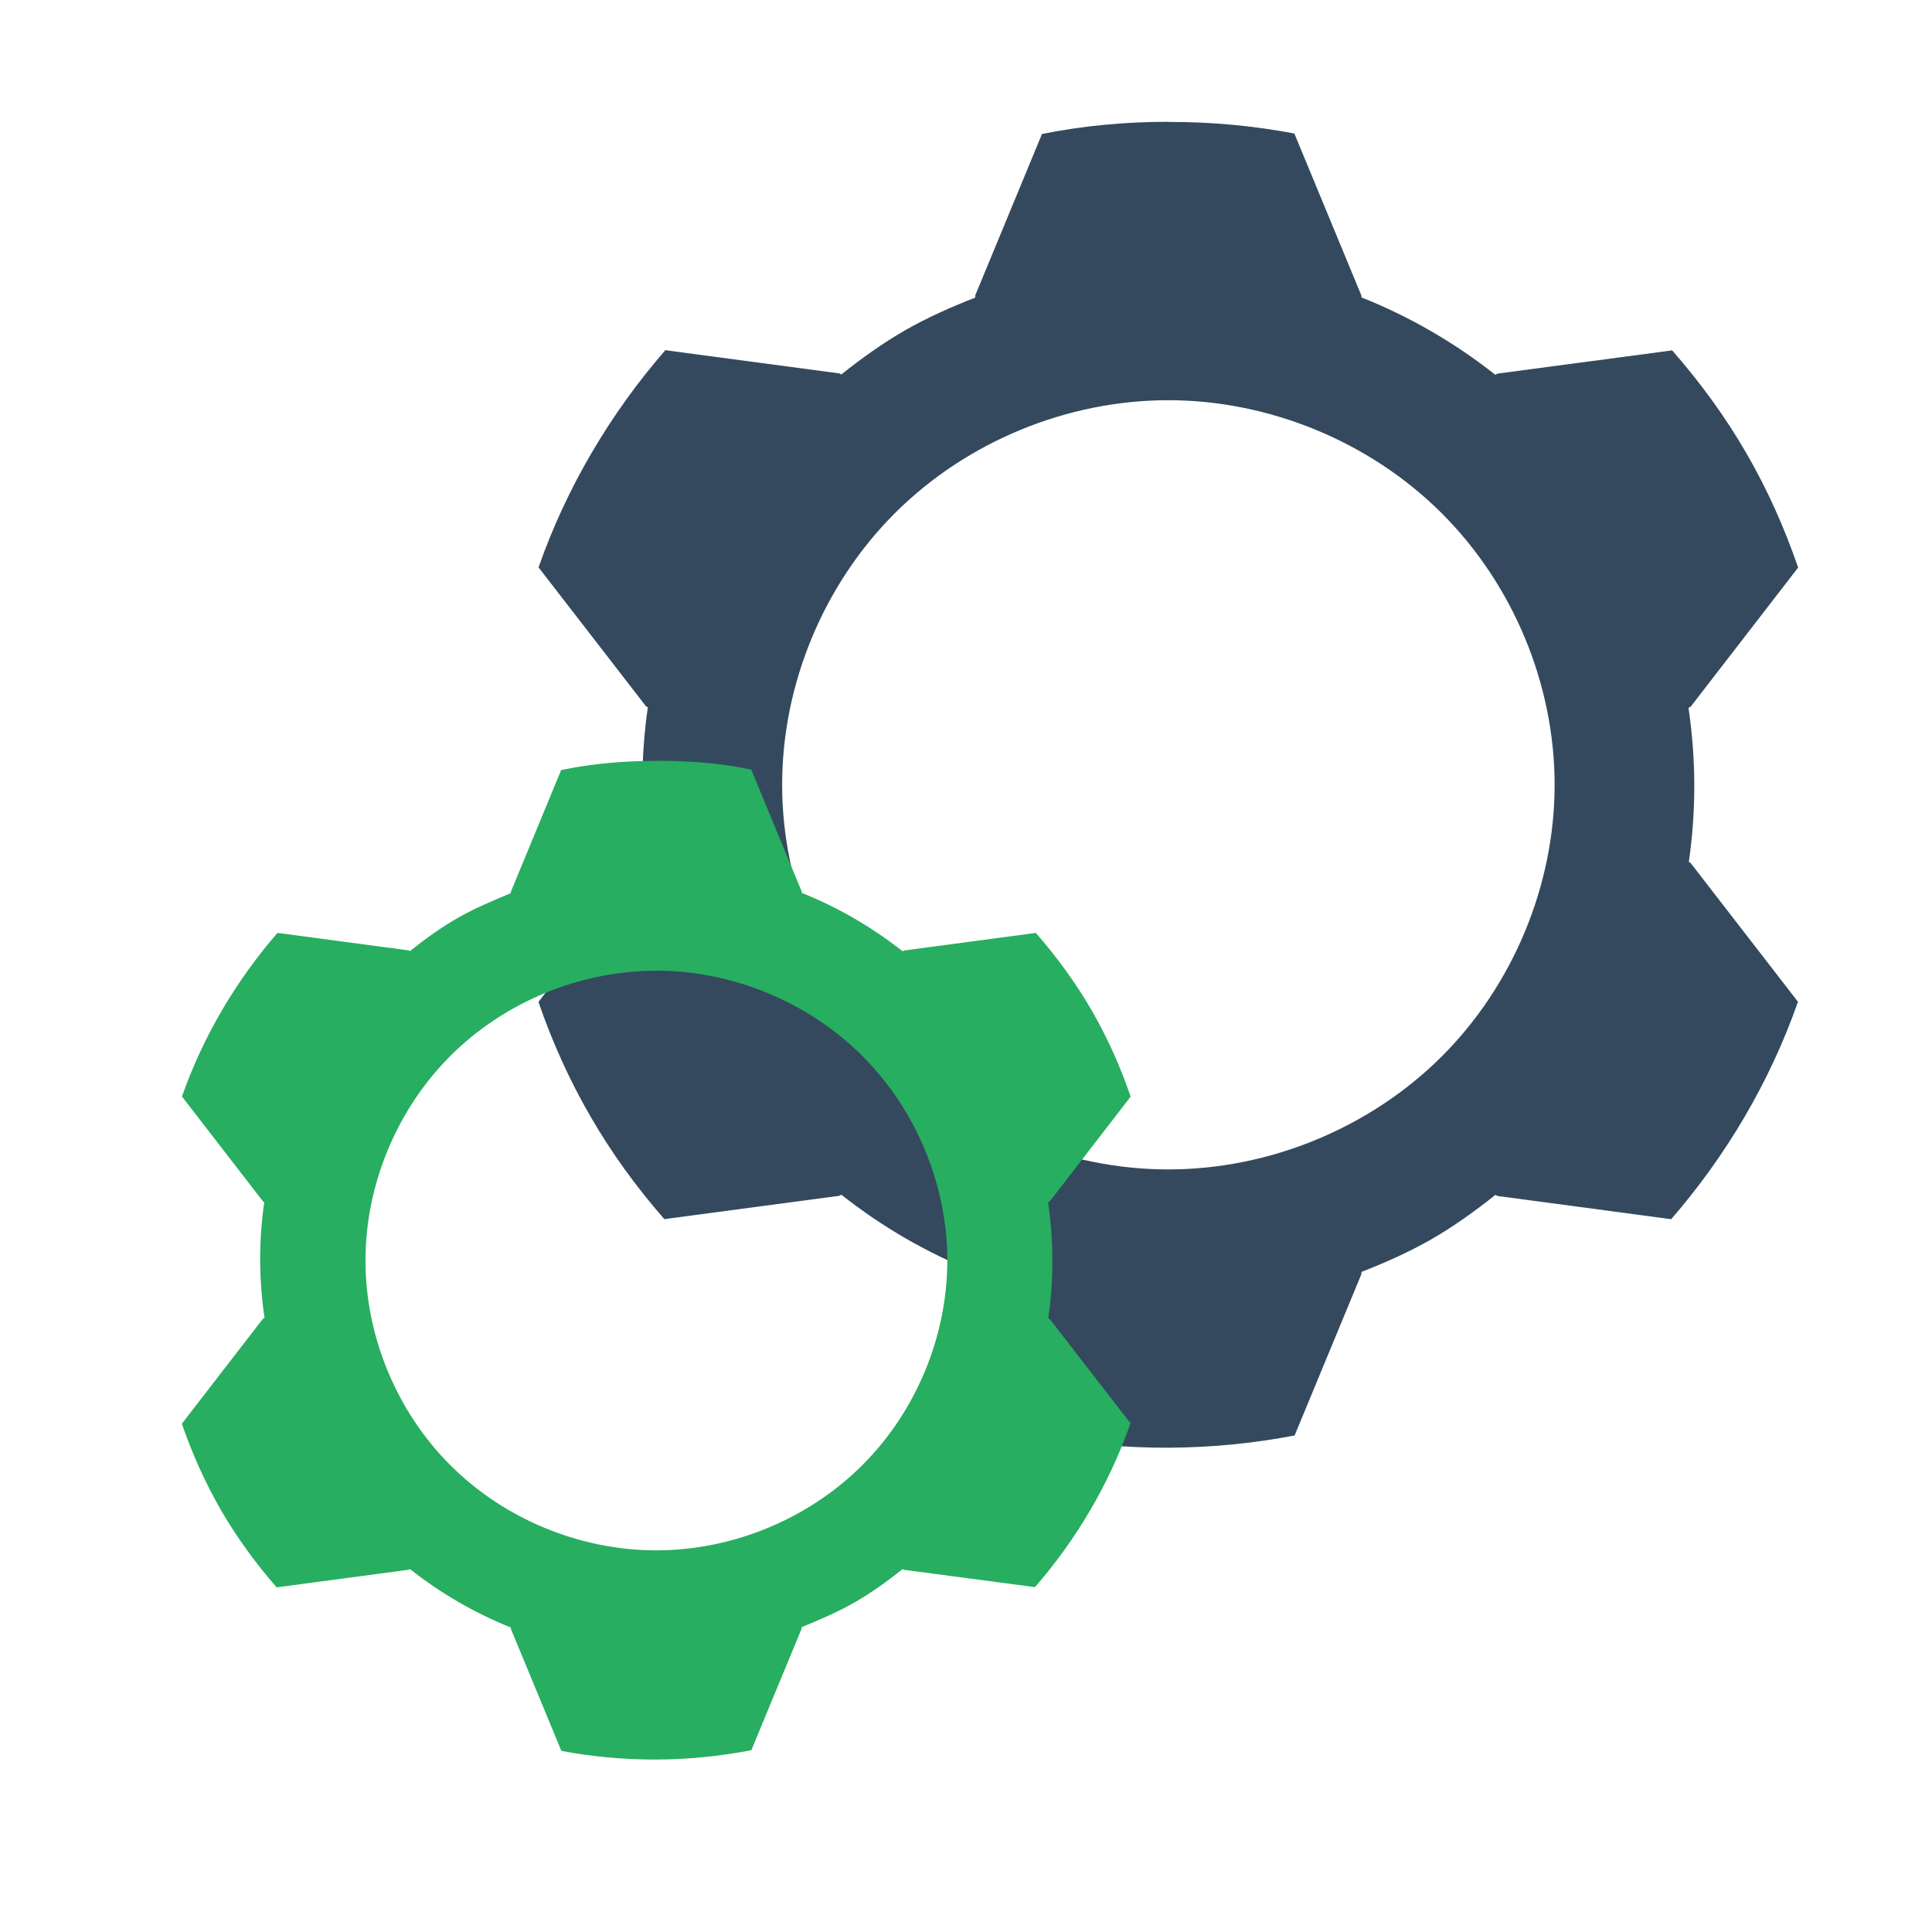 <?xml version="1.0" encoding="UTF-8" standalone="no"?>
<!-- Created with Inkscape (http://www.inkscape.org/) -->

<svg
   xmlns:dc="http://purl.org/dc/elements/1.1/"
   xmlns:cc="http://creativecommons.org/ns#"
   xmlns:rdf="http://www.w3.org/1999/02/22-rdf-syntax-ns#"
   xmlns:svg="http://www.w3.org/2000/svg"
   xmlns="http://www.w3.org/2000/svg"
   xmlns:sodipodi="http://sodipodi.sourceforge.net/DTD/sodipodi-0.dtd"
   xmlns:inkscape="http://www.inkscape.org/namespaces/inkscape"
   width="48"
   height="48"
   id="svg3613"
   version="1.1"
   inkscape:version="0.48.4 r9939"
   sodipodi:docname="applications-system.svg">
  <defs
     id="defs3615" />
  <sodipodi:namedview
     id="base"
     pagecolor="#ffffff"
     bordercolor="#666666"
     borderopacity="1.0"
     inkscape:pageopacity="0.0"
     inkscape:pageshadow="2"
     inkscape:zoom="8.0343727"
     inkscape:cx="30.900503"
     inkscape:cy="29.680577"
     inkscape:document-units="px"
     inkscape:current-layer="layer1"
     showgrid="false"
     inkscape:window-width="681"
     inkscape:window-height="666"
     inkscape:window-x="1072"
     inkscape:window-y="124"
     inkscape:window-maximized="0">
    <sodipodi:guide
       position="9,39"
       orientation="30,0"
       id="guide3269" />
    <sodipodi:guide
       position="9,9"
       orientation="0,30"
       id="guide3271" />
    <sodipodi:guide
       position="39,9"
       orientation="-30,0"
       id="guide3273" />
    <sodipodi:guide
       position="39,39"
       orientation="0,-30"
       id="guide3275" />
  </sodipodi:namedview>
  <g
     inkscape:label="Capa 1"
     inkscape:groupmode="layer"
     id="layer1"
     transform="translate(0,-1004.362)">
    <rect
       style="fill:none;fill-opacity:1;fill-rule:evenodd;stroke:none"
       id="rect3265"
       width="30"
       height="30"
       x="9"
       y="1013.362" />
    <path
       style="fill:#34495e;fill-opacity:1;fill-rule:evenodd;stroke:none"
       d="m 29.025,1007.388 c -1.051,0 -2.103,0.095 -3.137,0.303 l -1.658,4.009 0,0.056 c -0.601,0.234 -1.191,0.496 -1.75,0.816 -0.556,0.32 -1.077,0.695 -1.578,1.094 l -0.053,-0.028 -4.319,-0.576 c -1.376,1.584 -2.457,3.419 -3.15,5.396 l 2.672,3.455 0.044,0.02 c -0.185,1.267 -0.179,2.56 0.009,3.83 l -0.054,0.028 -2.673,3.464 c 0.34,0.988 0.77,1.946 1.295,2.85 0.525,0.908 1.144,1.759 1.833,2.546 l 4.343,-0.579 0.054,-0.028 c 1.009,0.797 2.13,1.448 3.326,1.923 l 0,0.048 1.668,4.029 c 2.066,0.391 4.201,0.377 6.267,-0.018 l 1.661,-4.012 0,-0.052 c 0.597,-0.232 1.184,-0.494 1.74,-0.812 0.559,-0.322 1.084,-0.701 1.588,-1.102 l 0.053,0.028 4.314,0.576 c 1.377,-1.589 2.456,-3.422 3.15,-5.401 l -2.668,-3.449 -0.044,-0.026 c 0.185,-1.266 0.18,-2.562 -0.008,-3.828 l 0.054,-0.028 2.67,-3.457 c -0.34,-0.989 -0.766,-1.948 -1.292,-2.852 -0.525,-0.907 -1.147,-1.756 -1.837,-2.544 l -4.34,0.577 -0.054,0.029 c -1.009,-0.796 -2.131,-1.448 -3.326,-1.922 l -0.002,-0.048 -1.665,-4.024 c -1.034,-0.196 -2.084,-0.291 -3.135,-0.288 z m -0.002,6.917 c 2.512,0 5.011,1.03 6.788,2.8 1.778,1.77 2.813,4.253 2.813,6.755 0,2.502 -1.036,4.988 -2.813,6.758 -1.778,1.77 -4.276,2.799 -6.788,2.798 -2.512,0 -5.008,-1.03 -6.783,-2.8 -1.775,-1.77 -2.808,-4.255 -2.808,-6.756 0,-2.502 1.033,-4.986 2.808,-6.755 1.775,-1.77 4.271,-2.8 6.783,-2.8 z"
       id="path4112"
       inkscape:connector-curvature="0" />
    <path
       inkscape:connector-curvature="0"
       id="path4151"
       d="m 16.305,1023.266 c -0.792,0 -1.584,0.064 -2.363,0.228 l -1.249,3.022 0,0.036 c -0.453,0.189 -0.897,0.374 -1.318,0.614 -0.419,0.24 -0.811,0.523 -1.188,0.825 l -0.04,-0.017 -3.253,-0.435 c -1.037,1.198 -1.851,2.578 -2.373,4.066 l 2.012,2.604 0.033,0.017 c -0.139,0.953 -0.135,1.931 0.007,2.884 l -0.041,0.017 -2.014,2.607 c 0.256,0.744 0.58,1.465 0.975,2.152 0.396,0.679 0.861,1.321 1.381,1.914 l 3.271,-0.437 0.041,-0.017 c 0.76,0.599 1.605,1.09 2.505,1.451 l 0,0.03 1.256,3.035 c 1.556,0.295 3.164,0.285 4.72,-0.017 l 1.251,-3.024 0,-0.033 c 0.45,-0.186 0.891,-0.372 1.31,-0.613 0.421,-0.24 0.817,-0.527 1.196,-0.828 l 0.04,0.017 3.25,0.43 c 1.037,-1.194 1.85,-2.579 2.373,-4.07 l -2.01,-2.595 -0.033,-0.017 c 0.139,-0.957 0.135,-1.93 -0.005,-2.882 l 0.041,-0.018 2.011,-2.605 c -0.256,-0.745 -0.577,-1.466 -0.973,-2.15 -0.396,-0.683 -0.864,-1.323 -1.383,-1.917 l -3.269,0.436 -0.041,0.02 c -0.76,-0.599 -1.605,-1.091 -2.505,-1.45 l -0.001,-0.031 -1.254,-3.032 c -0.779,-0.168 -1.57,-0.22 -2.361,-0.219 z m -0.001,5.212 c 1.892,0 3.774,0.776 5.113,2.111 1.339,1.334 2.119,3.205 2.119,5.09 0,1.885 -0.78,3.76 -2.119,5.091 -1.339,1.336 -3.221,2.11 -5.113,2.11 -1.892,0 -3.772,-0.774 -5.109,-2.11 -1.337,-1.332 -2.115,-3.205 -2.115,-5.09 0,-1.884 0.778,-3.756 2.115,-5.09 1.337,-1.335 3.217,-2.11 5.109,-2.111 z"
       style="fill:#27ae60;fill-opacity:1;fill-rule:evenodd;stroke:none" />
  </g>
</svg>

